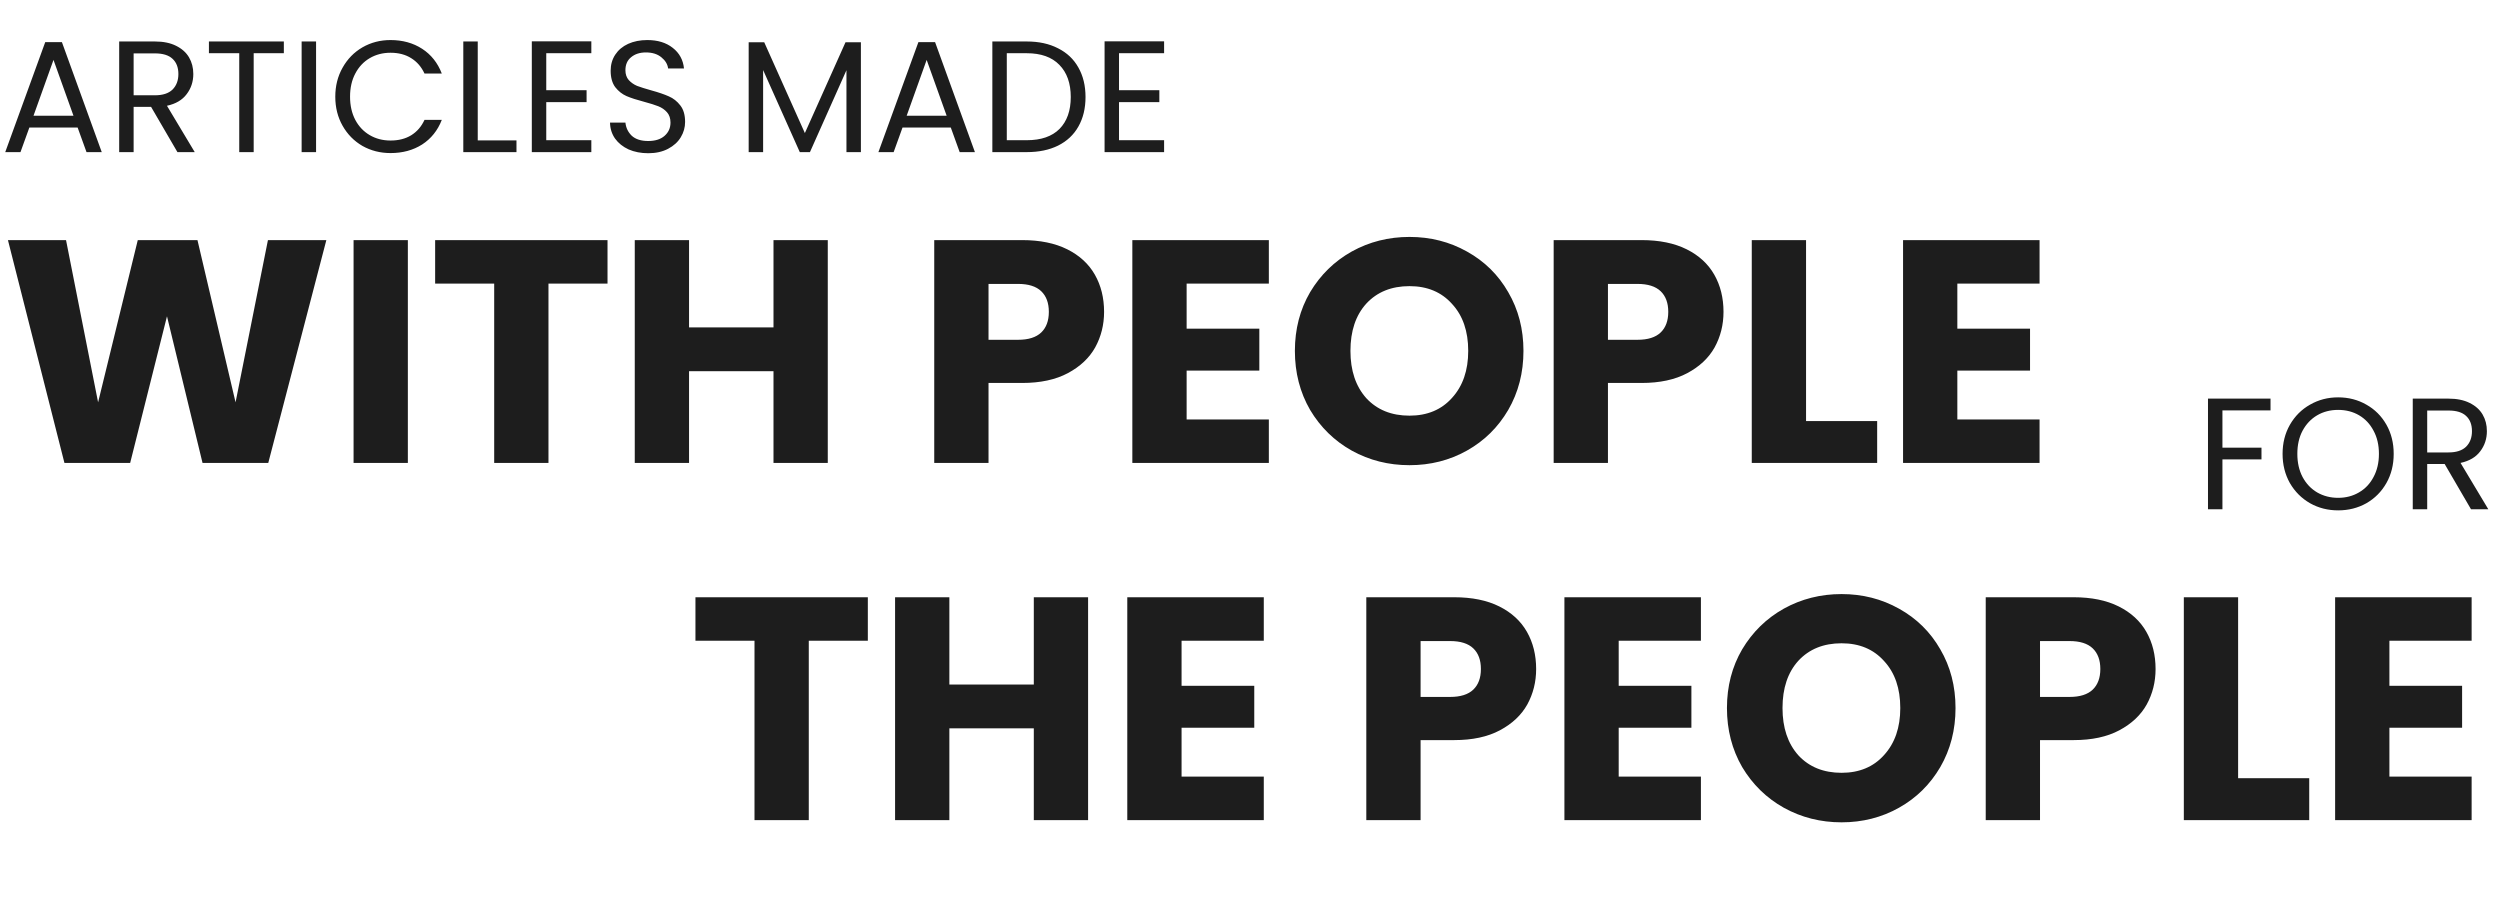 <svg width="378" height="138" viewBox="0 0 378 138" fill="none" xmlns="http://www.w3.org/2000/svg">
<path d="M11.736 19.28H4.44L3.096 23H0.792L6.84 6.368H9.36L15.384 23H13.08L11.736 19.28ZM11.112 17.504L8.088 9.056L5.064 17.504H11.112ZM26.828 23L22.844 16.16H20.204V23H18.02V6.272H23.42C24.684 6.272 25.748 6.488 26.612 6.92C27.492 7.352 28.148 7.936 28.58 8.672C29.012 9.408 29.228 10.248 29.228 11.192C29.228 12.344 28.892 13.36 28.22 14.24C27.564 15.12 26.572 15.704 25.244 15.992L29.444 23H26.828ZM20.204 14.408H23.42C24.604 14.408 25.492 14.12 26.084 13.544C26.676 12.952 26.972 12.168 26.972 11.192C26.972 10.2 26.676 9.432 26.084 8.888C25.508 8.344 24.62 8.072 23.42 8.072H20.204V14.408ZM42.917 6.272V8.048H38.357V23H36.173V8.048H31.589V6.272H42.917ZM47.79 6.272V23H45.606V6.272H47.79ZM50.696 14.624C50.696 12.992 51.064 11.528 51.8 10.232C52.536 8.92 53.536 7.896 54.8 7.16C56.08 6.424 57.496 6.056 59.048 6.056C60.872 6.056 62.464 6.496 63.824 7.376C65.184 8.256 66.176 9.504 66.8 11.12H64.184C63.72 10.112 63.048 9.336 62.168 8.792C61.304 8.248 60.264 7.976 59.048 7.976C57.88 7.976 56.832 8.248 55.904 8.792C54.976 9.336 54.248 10.112 53.72 11.12C53.192 12.112 52.928 13.28 52.928 14.624C52.928 15.952 53.192 17.12 53.72 18.128C54.248 19.12 54.976 19.888 55.904 20.432C56.832 20.976 57.88 21.248 59.048 21.248C60.264 21.248 61.304 20.984 62.168 20.456C63.048 19.912 63.72 19.136 64.184 18.128H66.8C66.176 19.728 65.184 20.968 63.824 21.848C62.464 22.712 60.872 23.144 59.048 23.144C57.496 23.144 56.08 22.784 54.8 22.064C53.536 21.328 52.536 20.312 51.8 19.016C51.064 17.72 50.696 16.256 50.696 14.624ZM72.235 21.224H78.091V23H70.051V6.272H72.235V21.224ZM82.594 8.048V13.64H88.691V15.44H82.594V21.2H89.41V23H80.41V6.248H89.41V8.048H82.594ZM98.019 23.168C96.915 23.168 95.923 22.976 95.043 22.592C94.179 22.192 93.499 21.648 93.003 20.96C92.507 20.256 92.251 19.448 92.235 18.536H94.563C94.643 19.32 94.963 19.984 95.523 20.528C96.099 21.056 96.931 21.32 98.019 21.32C99.059 21.32 99.875 21.064 100.467 20.552C101.075 20.024 101.379 19.352 101.379 18.536C101.379 17.896 101.203 17.376 100.851 16.976C100.499 16.576 100.059 16.272 99.531 16.064C99.003 15.856 98.291 15.632 97.395 15.392C96.291 15.104 95.403 14.816 94.731 14.528C94.075 14.24 93.507 13.792 93.027 13.184C92.563 12.56 92.331 11.728 92.331 10.688C92.331 9.776 92.563 8.968 93.027 8.264C93.491 7.56 94.139 7.016 94.971 6.632C95.819 6.248 96.787 6.056 97.875 6.056C99.443 6.056 100.723 6.448 101.715 7.232C102.723 8.016 103.291 9.056 103.419 10.352H101.019C100.939 9.712 100.603 9.152 100.011 8.672C99.419 8.176 98.635 7.928 97.659 7.928C96.747 7.928 96.003 8.168 95.427 8.648C94.851 9.112 94.563 9.768 94.563 10.616C94.563 11.224 94.731 11.72 95.067 12.104C95.419 12.488 95.843 12.784 96.339 12.992C96.851 13.184 97.563 13.408 98.475 13.664C99.579 13.968 100.467 14.272 101.139 14.576C101.811 14.864 102.387 15.32 102.867 15.944C103.347 16.552 103.587 17.384 103.587 18.44C103.587 19.256 103.371 20.024 102.939 20.744C102.507 21.464 101.867 22.048 101.019 22.496C100.171 22.944 99.171 23.168 98.019 23.168ZM130.168 6.392V23H127.984V10.616L122.464 23H120.928L115.384 10.592V23H113.2V6.392H115.552L121.696 20.12L127.84 6.392H130.168ZM143.759 19.28H136.463L135.119 23H132.815L138.863 6.368H141.383L147.407 23H145.103L143.759 19.28ZM143.135 17.504L140.111 9.056L137.087 17.504H143.135ZM155.251 6.272C157.075 6.272 158.651 6.616 159.979 7.304C161.323 7.976 162.347 8.944 163.051 10.208C163.771 11.472 164.131 12.96 164.131 14.672C164.131 16.384 163.771 17.872 163.051 19.136C162.347 20.384 161.323 21.344 159.979 22.016C158.651 22.672 157.075 23 155.251 23H150.043V6.272H155.251ZM155.251 21.2C157.411 21.2 159.059 20.632 160.195 19.496C161.331 18.344 161.899 16.736 161.899 14.672C161.899 12.592 161.323 10.968 160.171 9.8C159.035 8.632 157.395 8.048 155.251 8.048H152.227V21.2H155.251ZM169.196 8.048V13.64H175.292V15.44H169.196V21.2H176.012V23H167.012V6.248H176.012V8.048H169.196Z" fill="#1D1D1D"/>
<path d="M49.344 36.304L40.56 70H30.624L25.248 47.824L19.68 70H9.744L1.2 36.304H9.984L14.832 60.832L20.832 36.304H29.856L35.616 60.832L40.512 36.304H49.344ZM61.668 36.304V70H53.46V36.304H61.668ZM91.857 36.304V42.88H82.929V70H74.721V42.88H65.793V36.304H91.857ZM125.16 36.304V70H116.952V56.128H104.184V70H95.976V36.304H104.184V49.504H116.952V36.304H125.16ZM166.937 47.152C166.937 49.104 166.489 50.896 165.593 52.528C164.697 54.128 163.321 55.424 161.465 56.416C159.609 57.408 157.305 57.904 154.553 57.904H149.465V70H141.257V36.304H154.553C157.241 36.304 159.513 36.768 161.369 37.696C163.225 38.624 164.617 39.904 165.545 41.536C166.473 43.168 166.937 45.04 166.937 47.152ZM153.929 51.376C155.497 51.376 156.665 51.008 157.433 50.272C158.201 49.536 158.585 48.496 158.585 47.152C158.585 45.808 158.201 44.768 157.433 44.032C156.665 43.296 155.497 42.928 153.929 42.928H149.465V51.376H153.929ZM179.418 42.88V49.696H190.41V56.032H179.418V63.424H191.85V70H171.21V36.304H191.85V42.88H179.418ZM213.115 70.336C209.947 70.336 207.035 69.6 204.379 68.128C201.755 66.656 199.659 64.608 198.091 61.984C196.555 59.328 195.787 56.352 195.787 53.056C195.787 49.76 196.555 46.8 198.091 44.176C199.659 41.552 201.755 39.504 204.379 38.032C207.035 36.56 209.947 35.824 213.115 35.824C216.283 35.824 219.179 36.56 221.803 38.032C224.459 39.504 226.539 41.552 228.043 44.176C229.579 46.8 230.347 49.76 230.347 53.056C230.347 56.352 229.579 59.328 228.043 61.984C226.507 64.608 224.427 66.656 221.803 68.128C219.179 69.6 216.283 70.336 213.115 70.336ZM213.115 62.848C215.803 62.848 217.947 61.952 219.547 60.16C221.179 58.368 221.995 56 221.995 53.056C221.995 50.08 221.179 47.712 219.547 45.952C217.947 44.16 215.803 43.264 213.115 43.264C210.395 43.264 208.219 44.144 206.587 45.904C204.987 47.664 204.187 50.048 204.187 53.056C204.187 56.032 204.987 58.416 206.587 60.208C208.219 61.968 210.395 62.848 213.115 62.848ZM260.594 47.152C260.594 49.104 260.146 50.896 259.25 52.528C258.354 54.128 256.978 55.424 255.122 56.416C253.266 57.408 250.962 57.904 248.21 57.904H243.122V70H234.914V36.304H248.21C250.898 36.304 253.17 36.768 255.026 37.696C256.882 38.624 258.274 39.904 259.202 41.536C260.13 43.168 260.594 45.04 260.594 47.152ZM247.586 51.376C249.154 51.376 250.322 51.008 251.09 50.272C251.858 49.536 252.242 48.496 252.242 47.152C252.242 45.808 251.858 44.768 251.09 44.032C250.322 43.296 249.154 42.928 247.586 42.928H243.122V51.376H247.586ZM273.075 63.664H283.827V70H264.867V36.304H273.075V63.664ZM295.95 42.88V49.696H306.942V56.032H295.95V63.424H308.382V70H287.742V36.304H308.382V42.88H295.95Z" fill="#1D1D1D"/>
<path d="M343.304 60.272V62.048H336.032V67.688H341.936V69.464H336.032V77H333.848V60.272H343.304ZM353.526 77.168C351.974 77.168 350.558 76.808 349.278 76.088C347.998 75.352 346.982 74.336 346.23 73.04C345.494 71.728 345.126 70.256 345.126 68.624C345.126 66.992 345.494 65.528 346.23 64.232C346.982 62.92 347.998 61.904 349.278 61.184C350.558 60.448 351.974 60.08 353.526 60.08C355.094 60.08 356.518 60.448 357.798 61.184C359.078 61.904 360.086 62.912 360.822 64.208C361.558 65.504 361.926 66.976 361.926 68.624C361.926 70.272 361.558 71.744 360.822 73.04C360.086 74.336 359.078 75.352 357.798 76.088C356.518 76.808 355.094 77.168 353.526 77.168ZM353.526 75.272C354.694 75.272 355.742 75 356.67 74.456C357.614 73.912 358.35 73.136 358.878 72.128C359.422 71.12 359.694 69.952 359.694 68.624C359.694 67.28 359.422 66.112 358.878 65.12C358.35 64.112 357.622 63.336 356.694 62.792C355.766 62.248 354.71 61.976 353.526 61.976C352.342 61.976 351.286 62.248 350.358 62.792C349.43 63.336 348.694 64.112 348.15 65.12C347.622 66.112 347.358 67.28 347.358 68.624C347.358 69.952 347.622 71.12 348.15 72.128C348.694 73.136 349.43 73.912 350.358 74.456C351.302 75 352.358 75.272 353.526 75.272ZM373.617 77L369.633 70.16H366.993V77H364.809V60.272H370.209C371.473 60.272 372.537 60.488 373.401 60.92C374.281 61.352 374.937 61.936 375.369 62.672C375.801 63.408 376.017 64.248 376.017 65.192C376.017 66.344 375.681 67.36 375.009 68.24C374.353 69.12 373.361 69.704 372.033 69.992L376.233 77H373.617ZM366.993 68.408H370.209C371.393 68.408 372.281 68.12 372.873 67.544C373.465 66.952 373.761 66.168 373.761 65.192C373.761 64.2 373.465 63.432 372.873 62.888C372.297 62.344 371.409 62.072 370.209 62.072H366.993V68.408Z" fill="#1D1D1D"/>
<path d="M131.216 90.304V96.88H122.288V124H114.08V96.88H105.152V90.304H131.216ZM164.519 90.304V124H156.311V110.128H143.543V124H135.335V90.304H143.543V103.504H156.311V90.304H164.519ZM178.653 96.88V103.696H189.645V110.032H178.653V117.424H191.085V124H170.445V90.304H191.085V96.88H178.653ZM232.265 101.152C232.265 103.104 231.817 104.896 230.921 106.528C230.025 108.128 228.649 109.424 226.793 110.416C224.937 111.408 222.633 111.904 219.881 111.904H214.793V124H206.585V90.304H219.881C222.569 90.304 224.841 90.768 226.697 91.696C228.553 92.624 229.945 93.904 230.873 95.536C231.801 97.168 232.265 99.04 232.265 101.152ZM219.257 105.376C220.825 105.376 221.993 105.008 222.761 104.272C223.529 103.536 223.913 102.496 223.913 101.152C223.913 99.808 223.529 98.768 222.761 98.032C221.993 97.296 220.825 96.928 219.257 96.928H214.793V105.376H219.257ZM244.747 96.88V103.696H255.739V110.032H244.747V117.424H257.179V124H236.539V90.304H257.179V96.88H244.747ZM278.443 124.336C275.275 124.336 272.363 123.6 269.707 122.128C267.083 120.656 264.987 118.608 263.419 115.984C261.883 113.328 261.115 110.352 261.115 107.056C261.115 103.76 261.883 100.8 263.419 98.176C264.987 95.552 267.083 93.504 269.707 92.032C272.363 90.56 275.275 89.824 278.443 89.824C281.611 89.824 284.507 90.56 287.131 92.032C289.787 93.504 291.867 95.552 293.371 98.176C294.907 100.8 295.675 103.76 295.675 107.056C295.675 110.352 294.907 113.328 293.371 115.984C291.835 118.608 289.755 120.656 287.131 122.128C284.507 123.6 281.611 124.336 278.443 124.336ZM278.443 116.848C281.131 116.848 283.275 115.952 284.875 114.16C286.507 112.368 287.323 110 287.323 107.056C287.323 104.08 286.507 101.712 284.875 99.952C283.275 98.16 281.131 97.264 278.443 97.264C275.723 97.264 273.547 98.144 271.915 99.904C270.315 101.664 269.515 104.048 269.515 107.056C269.515 110.032 270.315 112.416 271.915 114.208C273.547 115.968 275.723 116.848 278.443 116.848ZM325.922 101.152C325.922 103.104 325.474 104.896 324.578 106.528C323.682 108.128 322.306 109.424 320.45 110.416C318.594 111.408 316.29 111.904 313.538 111.904H308.45V124H300.242V90.304H313.538C316.226 90.304 318.498 90.768 320.354 91.696C322.21 92.624 323.602 93.904 324.53 95.536C325.458 97.168 325.922 99.04 325.922 101.152ZM312.914 105.376C314.482 105.376 315.65 105.008 316.418 104.272C317.186 103.536 317.57 102.496 317.57 101.152C317.57 99.808 317.186 98.768 316.418 98.032C315.65 97.296 314.482 96.928 312.914 96.928H308.45V105.376H312.914ZM338.403 117.664H349.155V124H330.195V90.304H338.403V117.664ZM361.278 96.88V103.696H372.27V110.032H361.278V117.424H373.71V124H353.07V90.304H373.71V96.88H361.278Z" fill="#1D1D1D"/>
</svg>
